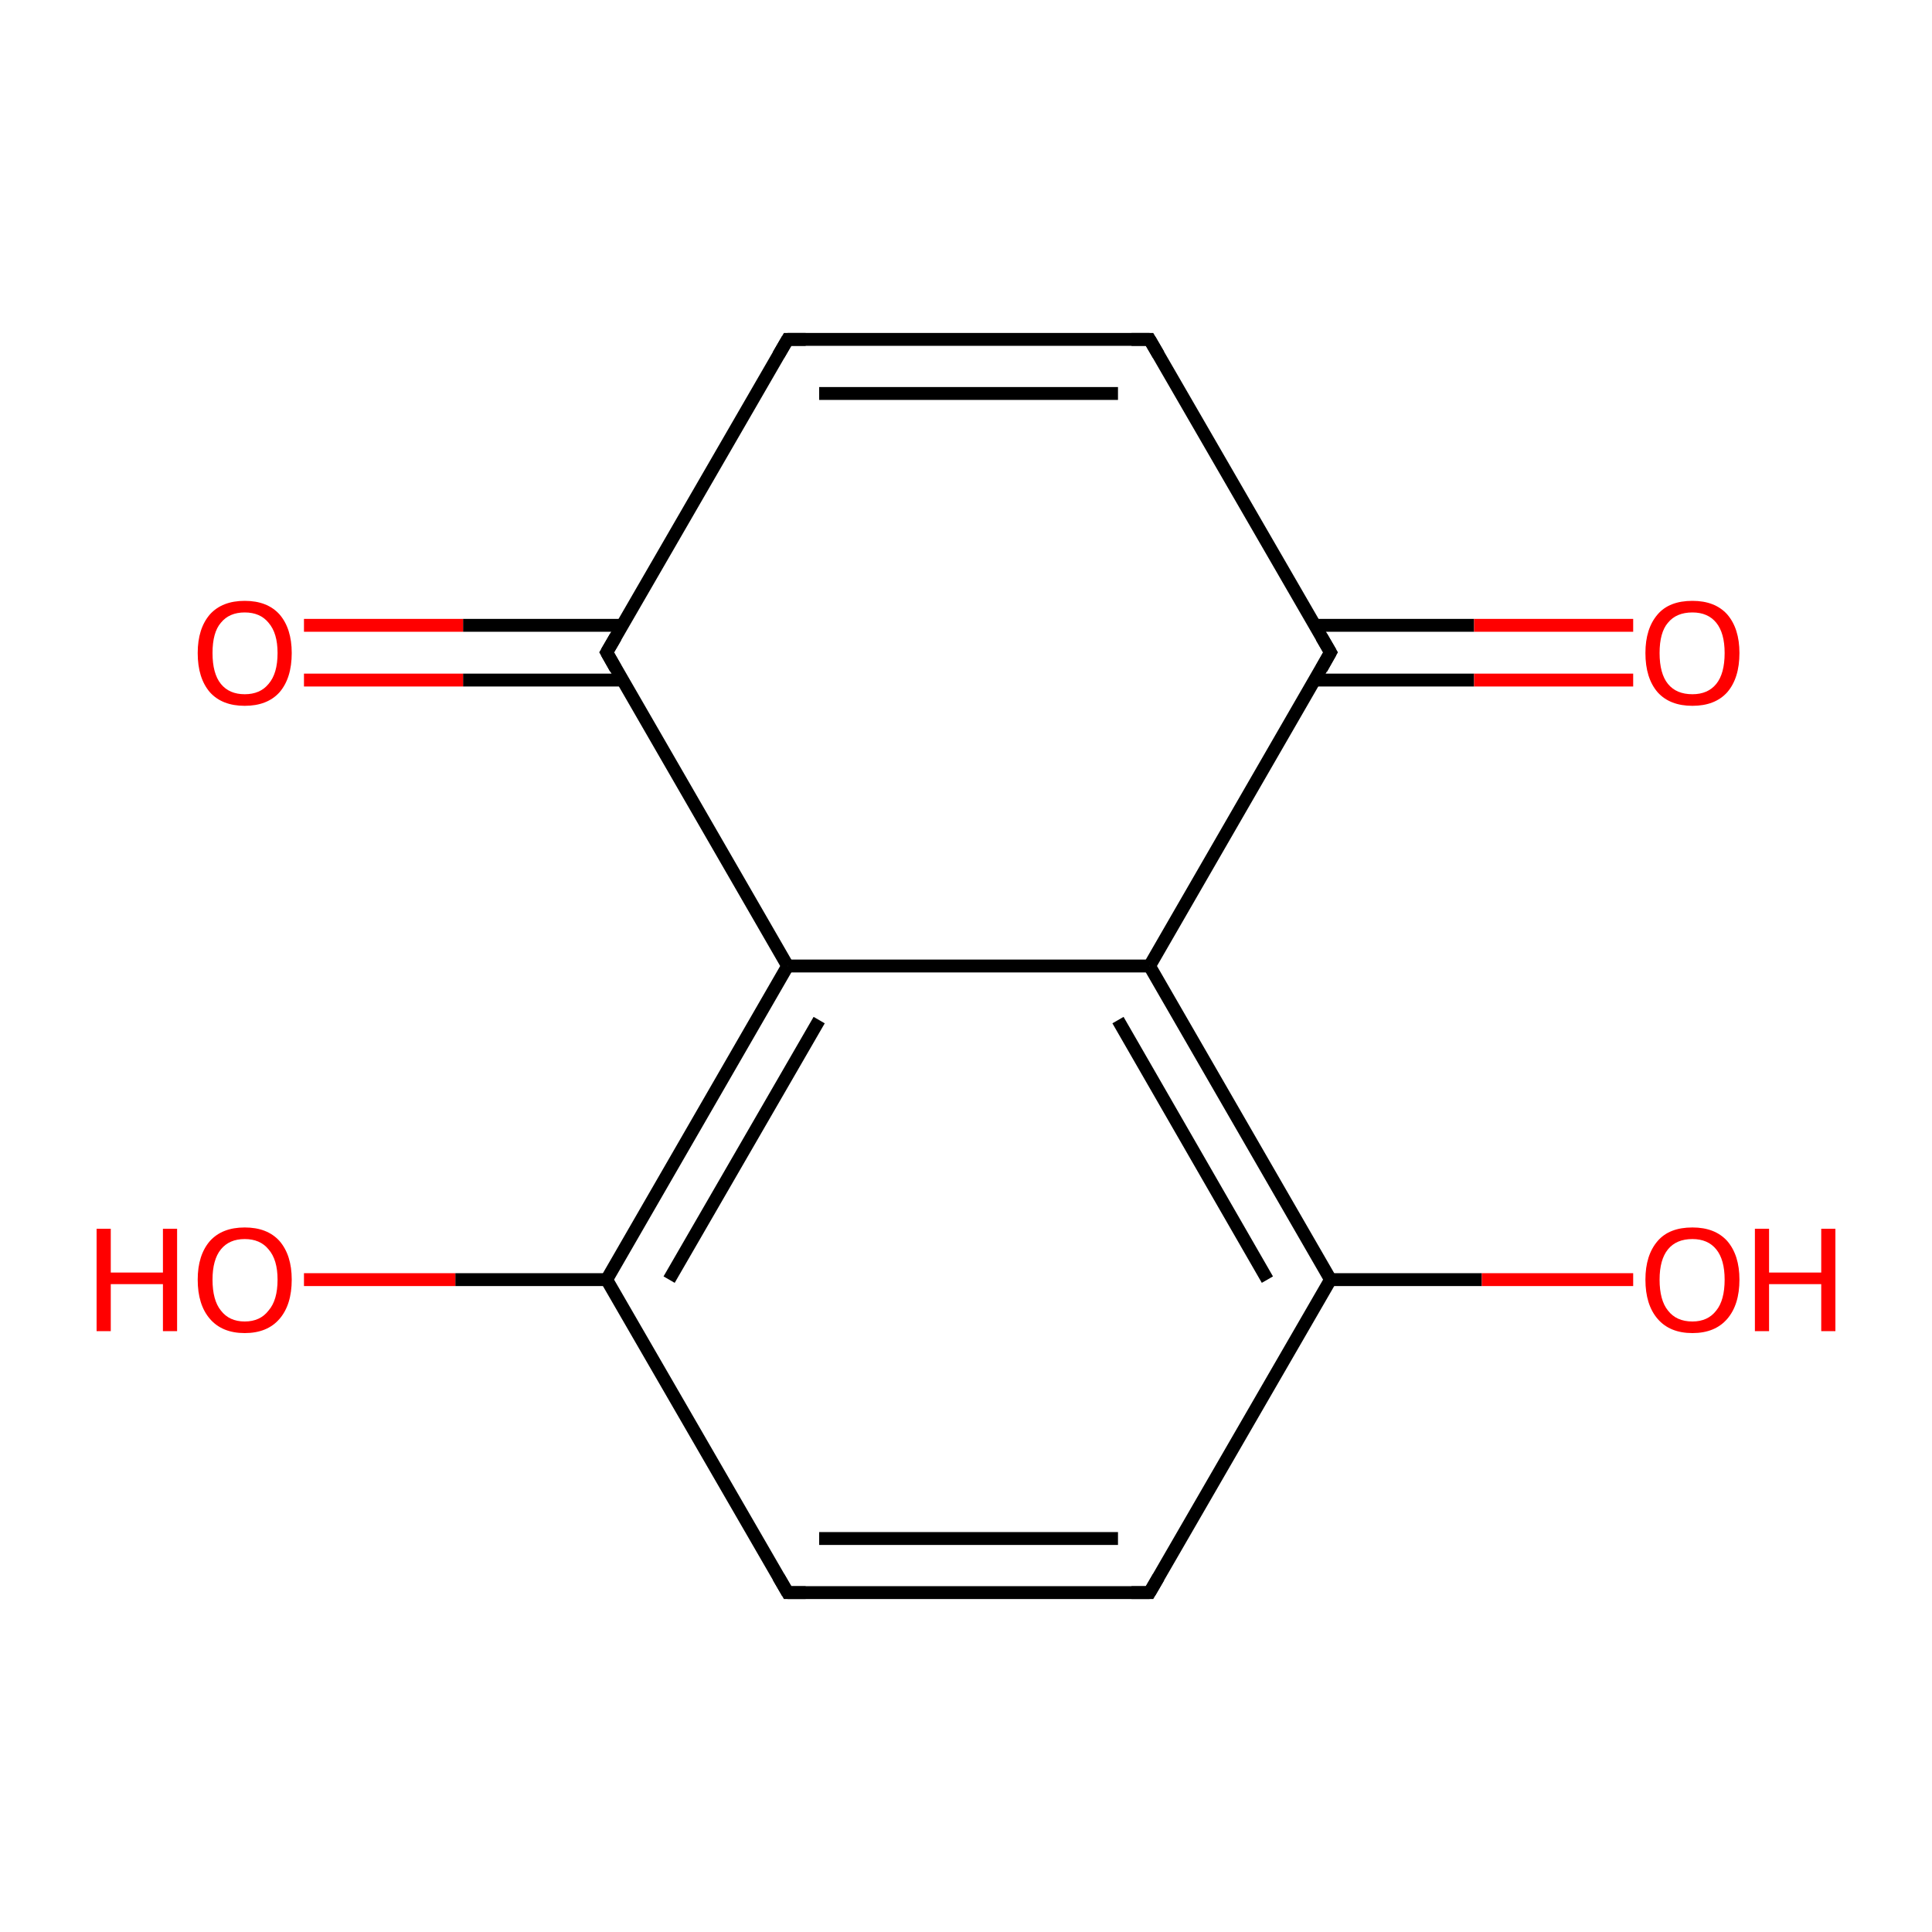 <?xml version='1.0' encoding='iso-8859-1'?>
<svg version='1.1' baseProfile='full'
              xmlns='http://www.w3.org/2000/svg'
                      xmlns:rdkit='http://www.rdkit.org/xml'
                      xmlns:xlink='http://www.w3.org/1999/xlink'
                  xml:space='preserve'
width='300px' height='300px' viewBox='0 0 300 300'>
<!-- END OF HEADER -->
<rect style='opacity:1.0;fill:#FFFFFF;stroke:none' width='300.0' height='300.0' x='0.0' y='0.0'> </rect>
<path class='bond-0 atom-0 atom-1' d='M 178.5,247.3 L 122.3,247.3' style='fill:none;fill-rule:evenodd;stroke:#000000;stroke-width:2.0px;stroke-linecap:butt;stroke-linejoin:miter;stroke-opacity:1' />
<path class='bond-0 atom-0 atom-1' d='M 173.6,238.9 L 127.2,238.9' style='fill:none;fill-rule:evenodd;stroke:#000000;stroke-width:2.0px;stroke-linecap:butt;stroke-linejoin:miter;stroke-opacity:1' />
<path class='bond-1 atom-1 atom-2' d='M 122.3,247.3 L 94.2,198.7' style='fill:none;fill-rule:evenodd;stroke:#000000;stroke-width:2.0px;stroke-linecap:butt;stroke-linejoin:miter;stroke-opacity:1' />
<path class='bond-2 atom-2 atom-3' d='M 94.2,198.7 L 122.3,150.0' style='fill:none;fill-rule:evenodd;stroke:#000000;stroke-width:2.0px;stroke-linecap:butt;stroke-linejoin:miter;stroke-opacity:1' />
<path class='bond-2 atom-2 atom-3' d='M 103.9,198.7 L 127.2,158.4' style='fill:none;fill-rule:evenodd;stroke:#000000;stroke-width:2.0px;stroke-linecap:butt;stroke-linejoin:miter;stroke-opacity:1' />
<path class='bond-3 atom-3 atom-4' d='M 122.3,150.0 L 94.2,101.3' style='fill:none;fill-rule:evenodd;stroke:#000000;stroke-width:2.0px;stroke-linecap:butt;stroke-linejoin:miter;stroke-opacity:1' />
<path class='bond-4 atom-4 atom-5' d='M 96.6,97.1 L 71.9,97.1' style='fill:none;fill-rule:evenodd;stroke:#000000;stroke-width:2.0px;stroke-linecap:butt;stroke-linejoin:miter;stroke-opacity:1' />
<path class='bond-4 atom-4 atom-5' d='M 71.9,97.1 L 47.2,97.1' style='fill:none;fill-rule:evenodd;stroke:#FF0000;stroke-width:2.0px;stroke-linecap:butt;stroke-linejoin:miter;stroke-opacity:1' />
<path class='bond-4 atom-4 atom-5' d='M 96.6,105.6 L 71.9,105.6' style='fill:none;fill-rule:evenodd;stroke:#000000;stroke-width:2.0px;stroke-linecap:butt;stroke-linejoin:miter;stroke-opacity:1' />
<path class='bond-4 atom-4 atom-5' d='M 71.9,105.6 L 47.2,105.6' style='fill:none;fill-rule:evenodd;stroke:#FF0000;stroke-width:2.0px;stroke-linecap:butt;stroke-linejoin:miter;stroke-opacity:1' />
<path class='bond-5 atom-4 atom-6' d='M 94.2,101.3 L 122.3,52.7' style='fill:none;fill-rule:evenodd;stroke:#000000;stroke-width:2.0px;stroke-linecap:butt;stroke-linejoin:miter;stroke-opacity:1' />
<path class='bond-6 atom-6 atom-7' d='M 122.3,52.7 L 178.5,52.7' style='fill:none;fill-rule:evenodd;stroke:#000000;stroke-width:2.0px;stroke-linecap:butt;stroke-linejoin:miter;stroke-opacity:1' />
<path class='bond-6 atom-6 atom-7' d='M 127.2,61.1 L 173.6,61.1' style='fill:none;fill-rule:evenodd;stroke:#000000;stroke-width:2.0px;stroke-linecap:butt;stroke-linejoin:miter;stroke-opacity:1' />
<path class='bond-7 atom-7 atom-8' d='M 178.5,52.7 L 206.6,101.3' style='fill:none;fill-rule:evenodd;stroke:#000000;stroke-width:2.0px;stroke-linecap:butt;stroke-linejoin:miter;stroke-opacity:1' />
<path class='bond-8 atom-8 atom-9' d='M 204.1,105.6 L 228.9,105.6' style='fill:none;fill-rule:evenodd;stroke:#000000;stroke-width:2.0px;stroke-linecap:butt;stroke-linejoin:miter;stroke-opacity:1' />
<path class='bond-8 atom-8 atom-9' d='M 228.9,105.6 L 253.6,105.6' style='fill:none;fill-rule:evenodd;stroke:#FF0000;stroke-width:2.0px;stroke-linecap:butt;stroke-linejoin:miter;stroke-opacity:1' />
<path class='bond-8 atom-8 atom-9' d='M 204.1,97.1 L 228.9,97.1' style='fill:none;fill-rule:evenodd;stroke:#000000;stroke-width:2.0px;stroke-linecap:butt;stroke-linejoin:miter;stroke-opacity:1' />
<path class='bond-8 atom-8 atom-9' d='M 228.9,97.1 L 253.6,97.1' style='fill:none;fill-rule:evenodd;stroke:#FF0000;stroke-width:2.0px;stroke-linecap:butt;stroke-linejoin:miter;stroke-opacity:1' />
<path class='bond-9 atom-8 atom-10' d='M 206.6,101.3 L 178.5,150.0' style='fill:none;fill-rule:evenodd;stroke:#000000;stroke-width:2.0px;stroke-linecap:butt;stroke-linejoin:miter;stroke-opacity:1' />
<path class='bond-10 atom-10 atom-11' d='M 178.5,150.0 L 206.6,198.7' style='fill:none;fill-rule:evenodd;stroke:#000000;stroke-width:2.0px;stroke-linecap:butt;stroke-linejoin:miter;stroke-opacity:1' />
<path class='bond-10 atom-10 atom-11' d='M 173.6,158.4 L 196.8,198.7' style='fill:none;fill-rule:evenodd;stroke:#000000;stroke-width:2.0px;stroke-linecap:butt;stroke-linejoin:miter;stroke-opacity:1' />
<path class='bond-11 atom-11 atom-12' d='M 206.6,198.7 L 230.1,198.7' style='fill:none;fill-rule:evenodd;stroke:#000000;stroke-width:2.0px;stroke-linecap:butt;stroke-linejoin:miter;stroke-opacity:1' />
<path class='bond-11 atom-11 atom-12' d='M 230.1,198.7 L 253.6,198.7' style='fill:none;fill-rule:evenodd;stroke:#FF0000;stroke-width:2.0px;stroke-linecap:butt;stroke-linejoin:miter;stroke-opacity:1' />
<path class='bond-12 atom-2 atom-13' d='M 94.2,198.7 L 70.7,198.7' style='fill:none;fill-rule:evenodd;stroke:#000000;stroke-width:2.0px;stroke-linecap:butt;stroke-linejoin:miter;stroke-opacity:1' />
<path class='bond-12 atom-2 atom-13' d='M 70.7,198.7 L 47.2,198.7' style='fill:none;fill-rule:evenodd;stroke:#FF0000;stroke-width:2.0px;stroke-linecap:butt;stroke-linejoin:miter;stroke-opacity:1' />
<path class='bond-13 atom-11 atom-0' d='M 206.6,198.7 L 178.5,247.3' style='fill:none;fill-rule:evenodd;stroke:#000000;stroke-width:2.0px;stroke-linecap:butt;stroke-linejoin:miter;stroke-opacity:1' />
<path class='bond-14 atom-10 atom-3' d='M 178.5,150.0 L 122.3,150.0' style='fill:none;fill-rule:evenodd;stroke:#000000;stroke-width:2.0px;stroke-linecap:butt;stroke-linejoin:miter;stroke-opacity:1' />
<path d='M 175.7,247.3 L 178.5,247.3 L 179.9,244.9' style='fill:none;stroke:#000000;stroke-width:2.0px;stroke-linecap:butt;stroke-linejoin:miter;stroke-miterlimit:10;stroke-opacity:1;' />
<path d='M 125.1,247.3 L 122.3,247.3 L 120.9,244.9' style='fill:none;stroke:#000000;stroke-width:2.0px;stroke-linecap:butt;stroke-linejoin:miter;stroke-miterlimit:10;stroke-opacity:1;' />
<path d='M 95.6,103.8 L 94.2,101.3 L 95.6,98.9' style='fill:none;stroke:#000000;stroke-width:2.0px;stroke-linecap:butt;stroke-linejoin:miter;stroke-miterlimit:10;stroke-opacity:1;' />
<path d='M 120.9,55.1 L 122.3,52.7 L 125.1,52.7' style='fill:none;stroke:#000000;stroke-width:2.0px;stroke-linecap:butt;stroke-linejoin:miter;stroke-miterlimit:10;stroke-opacity:1;' />
<path d='M 175.7,52.7 L 178.5,52.7 L 179.9,55.1' style='fill:none;stroke:#000000;stroke-width:2.0px;stroke-linecap:butt;stroke-linejoin:miter;stroke-miterlimit:10;stroke-opacity:1;' />
<path d='M 205.2,98.9 L 206.6,101.3 L 205.2,103.8' style='fill:none;stroke:#000000;stroke-width:2.0px;stroke-linecap:butt;stroke-linejoin:miter;stroke-miterlimit:10;stroke-opacity:1;' />
<path class='atom-5' d='M 30.7 101.4
Q 30.7 97.6, 32.6 95.4
Q 34.5 93.3, 38.0 93.3
Q 41.5 93.3, 43.4 95.4
Q 45.3 97.6, 45.3 101.4
Q 45.3 105.3, 43.4 107.5
Q 41.5 109.6, 38.0 109.6
Q 34.5 109.6, 32.6 107.5
Q 30.7 105.3, 30.7 101.4
M 38.0 107.8
Q 40.4 107.8, 41.7 106.2
Q 43.1 104.6, 43.1 101.4
Q 43.1 98.3, 41.7 96.7
Q 40.4 95.1, 38.0 95.1
Q 35.6 95.1, 34.3 96.7
Q 33.0 98.2, 33.0 101.4
Q 33.0 104.6, 34.3 106.2
Q 35.6 107.8, 38.0 107.8
' fill='#FF0000'/>
<path class='atom-9' d='M 255.5 101.4
Q 255.5 97.6, 257.4 95.4
Q 259.2 93.3, 262.8 93.3
Q 266.3 93.3, 268.2 95.4
Q 270.1 97.6, 270.1 101.4
Q 270.1 105.3, 268.2 107.5
Q 266.3 109.6, 262.8 109.6
Q 259.3 109.6, 257.4 107.5
Q 255.5 105.3, 255.5 101.4
M 262.8 107.8
Q 265.2 107.8, 266.5 106.2
Q 267.8 104.6, 267.8 101.4
Q 267.8 98.3, 266.5 96.7
Q 265.2 95.1, 262.8 95.1
Q 260.3 95.1, 259.0 96.7
Q 257.7 98.2, 257.7 101.4
Q 257.7 104.6, 259.0 106.2
Q 260.3 107.8, 262.8 107.8
' fill='#FF0000'/>
<path class='atom-12' d='M 255.5 198.7
Q 255.5 194.9, 257.4 192.7
Q 259.2 190.6, 262.8 190.6
Q 266.3 190.6, 268.2 192.7
Q 270.1 194.9, 270.1 198.7
Q 270.1 202.6, 268.2 204.8
Q 266.3 207.0, 262.8 207.0
Q 259.3 207.0, 257.4 204.8
Q 255.5 202.6, 255.5 198.7
M 262.8 205.2
Q 265.2 205.2, 266.5 203.5
Q 267.8 201.9, 267.8 198.7
Q 267.8 195.6, 266.5 194.0
Q 265.2 192.4, 262.8 192.4
Q 260.3 192.4, 259.0 194.0
Q 257.7 195.6, 257.7 198.7
Q 257.7 201.9, 259.0 203.5
Q 260.3 205.2, 262.8 205.2
' fill='#FF0000'/>
<path class='atom-12' d='M 272.5 190.8
L 274.7 190.8
L 274.7 197.6
L 282.8 197.6
L 282.8 190.8
L 285.0 190.8
L 285.0 206.7
L 282.8 206.7
L 282.8 199.4
L 274.7 199.4
L 274.7 206.7
L 272.5 206.7
L 272.5 190.8
' fill='#FF0000'/>
<path class='atom-13' d='M 15.0 190.8
L 17.2 190.8
L 17.2 197.6
L 25.3 197.6
L 25.3 190.8
L 27.5 190.8
L 27.5 206.7
L 25.3 206.7
L 25.3 199.4
L 17.2 199.4
L 17.2 206.7
L 15.0 206.7
L 15.0 190.8
' fill='#FF0000'/>
<path class='atom-13' d='M 30.7 198.7
Q 30.7 194.9, 32.6 192.7
Q 34.5 190.6, 38.0 190.6
Q 41.5 190.6, 43.4 192.7
Q 45.3 194.9, 45.3 198.7
Q 45.3 202.6, 43.4 204.8
Q 41.5 207.0, 38.0 207.0
Q 34.5 207.0, 32.6 204.8
Q 30.7 202.6, 30.7 198.7
M 38.0 205.2
Q 40.4 205.2, 41.7 203.5
Q 43.1 201.9, 43.1 198.7
Q 43.1 195.6, 41.7 194.0
Q 40.4 192.4, 38.0 192.4
Q 35.6 192.4, 34.3 194.0
Q 33.0 195.6, 33.0 198.7
Q 33.0 201.9, 34.3 203.5
Q 35.6 205.2, 38.0 205.2
' fill='#FF0000'/>
</svg>

